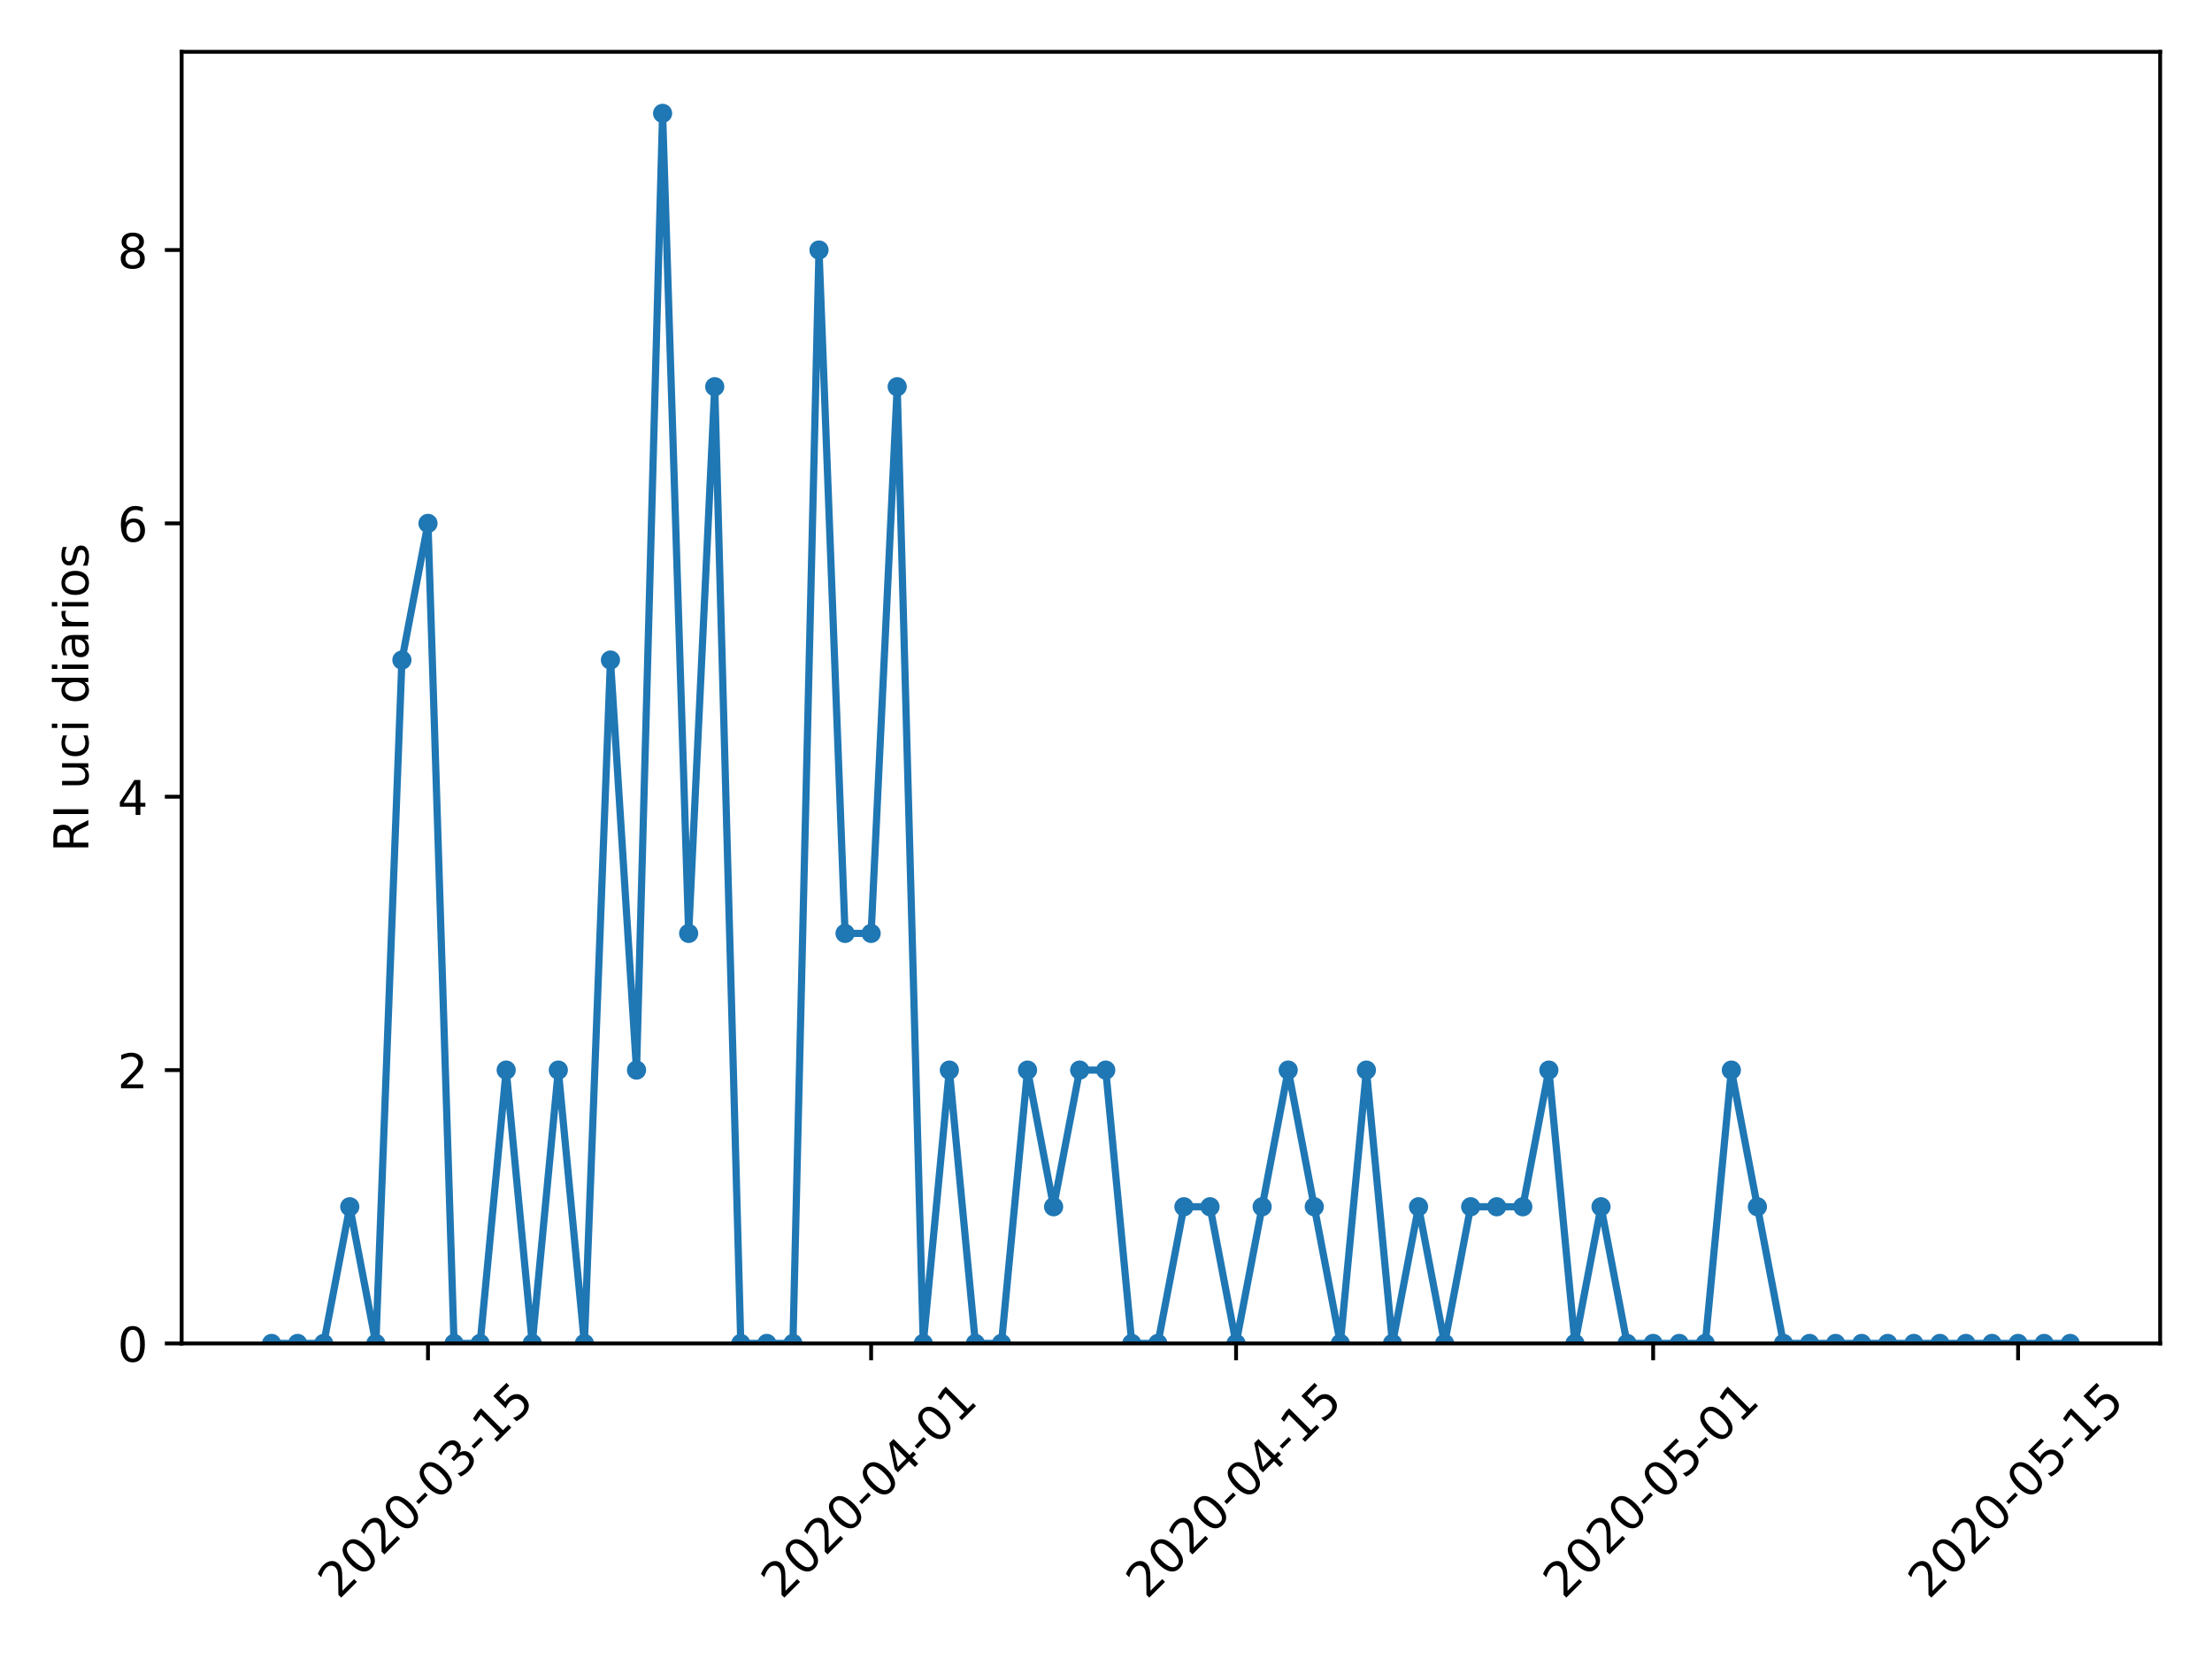 <?xml version="1.0" encoding="utf-8" standalone="no"?>
<!DOCTYPE svg PUBLIC "-//W3C//DTD SVG 1.1//EN"
  "http://www.w3.org/Graphics/SVG/1.1/DTD/svg11.dtd">
<!-- Created with matplotlib (https://matplotlib.org/) -->
<svg height="345.6pt" version="1.1" viewBox="0 0 460.8 345.6" width="460.8pt" xmlns="http://www.w3.org/2000/svg" xmlns:xlink="http://www.w3.org/1999/xlink">
 <defs>
  <style type="text/css">
*{stroke-linecap:butt;stroke-linejoin:round;}
  </style>
 </defs>
 <g id="figure_1">
  <g id="patch_1">
   <path d="M 0 345.6 
L 460.8 345.6 
L 460.8 0 
L 0 0 
z
" style="fill:#ffffff;"/>
  </g>
  <g id="axes_1">
   <g id="patch_2">
    <path d="M 37.841 279.863 
L 450 279.863 
L 450 10.8 
L 37.841 10.8 
z
" style="fill:#ffffff;"/>
   </g>
   <g id="matplotlib.axis_1">
    <g id="xtick_1">
     <g id="line2d_1">
      <defs>
       <path d="M 0 0 
L 0 3.5 
" id="ma7727cfde8" style="stroke:#000000;stroke-width:0.8;"/>
      </defs>
      <g>
       <use style="stroke:#000000;stroke-width:0.8;" x="89.157" xlink:href="#ma7727cfde8" y="279.863"/>
      </g>
     </g>
     <g id="text_1">
      <!-- 2020-03-15 -->
      <defs>
       <path d="M 19.188 8.297 
L 53.609 8.297 
L 53.609 0 
L 7.328 0 
L 7.328 8.297 
Q 12.938 14.109 22.625 23.891 
Q 32.328 33.688 34.812 36.531 
Q 39.547 41.844 41.422 45.531 
Q 43.312 49.219 43.312 52.781 
Q 43.312 58.594 39.234 62.25 
Q 35.156 65.922 28.609 65.922 
Q 23.969 65.922 18.812 64.312 
Q 13.672 62.703 7.812 59.422 
L 7.812 69.391 
Q 13.766 71.781 18.938 73 
Q 24.125 74.219 28.422 74.219 
Q 39.75 74.219 46.484 68.547 
Q 53.219 62.891 53.219 53.422 
Q 53.219 48.922 51.531 44.891 
Q 49.859 40.875 45.406 35.406 
Q 44.188 33.984 37.641 27.219 
Q 31.109 20.453 19.188 8.297 
z
" id="DejaVuSans-50"/>
       <path d="M 31.781 66.406 
Q 24.172 66.406 20.328 58.906 
Q 16.5 51.422 16.5 36.375 
Q 16.5 21.391 20.328 13.891 
Q 24.172 6.391 31.781 6.391 
Q 39.453 6.391 43.281 13.891 
Q 47.125 21.391 47.125 36.375 
Q 47.125 51.422 43.281 58.906 
Q 39.453 66.406 31.781 66.406 
z
M 31.781 74.219 
Q 44.047 74.219 50.516 64.516 
Q 56.984 54.828 56.984 36.375 
Q 56.984 17.969 50.516 8.266 
Q 44.047 -1.422 31.781 -1.422 
Q 19.531 -1.422 13.062 8.266 
Q 6.594 17.969 6.594 36.375 
Q 6.594 54.828 13.062 64.516 
Q 19.531 74.219 31.781 74.219 
z
" id="DejaVuSans-48"/>
       <path d="M 4.891 31.391 
L 31.203 31.391 
L 31.203 23.391 
L 4.891 23.391 
z
" id="DejaVuSans-45"/>
       <path d="M 40.578 39.312 
Q 47.656 37.797 51.625 33 
Q 55.609 28.219 55.609 21.188 
Q 55.609 10.406 48.188 4.484 
Q 40.766 -1.422 27.094 -1.422 
Q 22.516 -1.422 17.656 -0.516 
Q 12.797 0.391 7.625 2.203 
L 7.625 11.719 
Q 11.719 9.328 16.594 8.109 
Q 21.484 6.891 26.812 6.891 
Q 36.078 6.891 40.938 10.547 
Q 45.797 14.203 45.797 21.188 
Q 45.797 27.641 41.281 31.266 
Q 36.766 34.906 28.719 34.906 
L 20.219 34.906 
L 20.219 43.016 
L 29.109 43.016 
Q 36.375 43.016 40.234 45.922 
Q 44.094 48.828 44.094 54.297 
Q 44.094 59.906 40.109 62.906 
Q 36.141 65.922 28.719 65.922 
Q 24.656 65.922 20.016 65.031 
Q 15.375 64.156 9.812 62.312 
L 9.812 71.094 
Q 15.438 72.656 20.344 73.438 
Q 25.25 74.219 29.594 74.219 
Q 40.828 74.219 47.359 69.109 
Q 53.906 64.016 53.906 55.328 
Q 53.906 49.266 50.438 45.094 
Q 46.969 40.922 40.578 39.312 
z
" id="DejaVuSans-51"/>
       <path d="M 12.406 8.297 
L 28.516 8.297 
L 28.516 63.922 
L 10.984 60.406 
L 10.984 69.391 
L 28.422 72.906 
L 38.281 72.906 
L 38.281 8.297 
L 54.391 8.297 
L 54.391 0 
L 12.406 0 
z
" id="DejaVuSans-49"/>
       <path d="M 10.797 72.906 
L 49.516 72.906 
L 49.516 64.594 
L 19.828 64.594 
L 19.828 46.734 
Q 21.969 47.469 24.109 47.828 
Q 26.266 48.188 28.422 48.188 
Q 40.625 48.188 47.75 41.5 
Q 54.891 34.812 54.891 23.391 
Q 54.891 11.625 47.562 5.094 
Q 40.234 -1.422 26.906 -1.422 
Q 22.312 -1.422 17.547 -0.641 
Q 12.797 0.141 7.719 1.703 
L 7.719 11.625 
Q 12.109 9.234 16.797 8.062 
Q 21.484 6.891 26.703 6.891 
Q 35.156 6.891 40.078 11.328 
Q 45.016 15.766 45.016 23.391 
Q 45.016 31 40.078 35.438 
Q 35.156 39.891 26.703 39.891 
Q 22.75 39.891 18.812 39.016 
Q 14.891 38.141 10.797 36.281 
z
" id="DejaVuSans-53"/>
      </defs>
      <g transform="translate(70.561 333.329)rotate(-45)scale(0.1 -0.1)">
       <use xlink:href="#DejaVuSans-50"/>
       <use x="63.623" xlink:href="#DejaVuSans-48"/>
       <use x="127.246" xlink:href="#DejaVuSans-50"/>
       <use x="190.869" xlink:href="#DejaVuSans-48"/>
       <use x="254.492" xlink:href="#DejaVuSans-45"/>
       <use x="290.576" xlink:href="#DejaVuSans-48"/>
       <use x="354.199" xlink:href="#DejaVuSans-51"/>
       <use x="417.822" xlink:href="#DejaVuSans-45"/>
       <use x="453.906" xlink:href="#DejaVuSans-49"/>
       <use x="517.529" xlink:href="#DejaVuSans-53"/>
      </g>
     </g>
    </g>
    <g id="xtick_2">
     <g id="line2d_2">
      <g>
       <use style="stroke:#000000;stroke-width:0.8;" x="181.472" xlink:href="#ma7727cfde8" y="279.863"/>
      </g>
     </g>
     <g id="text_2">
      <!-- 2020-04-01 -->
      <defs>
       <path d="M 37.797 64.312 
L 12.891 25.391 
L 37.797 25.391 
z
M 35.203 72.906 
L 47.609 72.906 
L 47.609 25.391 
L 58.016 25.391 
L 58.016 17.188 
L 47.609 17.188 
L 47.609 0 
L 37.797 0 
L 37.797 17.188 
L 4.891 17.188 
L 4.891 26.703 
z
" id="DejaVuSans-52"/>
      </defs>
      <g transform="translate(162.876 333.329)rotate(-45)scale(0.1 -0.1)">
       <use xlink:href="#DejaVuSans-50"/>
       <use x="63.623" xlink:href="#DejaVuSans-48"/>
       <use x="127.246" xlink:href="#DejaVuSans-50"/>
       <use x="190.869" xlink:href="#DejaVuSans-48"/>
       <use x="254.492" xlink:href="#DejaVuSans-45"/>
       <use x="290.576" xlink:href="#DejaVuSans-48"/>
       <use x="354.199" xlink:href="#DejaVuSans-52"/>
       <use x="417.822" xlink:href="#DejaVuSans-45"/>
       <use x="453.906" xlink:href="#DejaVuSans-48"/>
       <use x="517.529" xlink:href="#DejaVuSans-49"/>
      </g>
     </g>
    </g>
    <g id="xtick_3">
     <g id="line2d_3">
      <g>
       <use style="stroke:#000000;stroke-width:0.8;" x="257.496" xlink:href="#ma7727cfde8" y="279.863"/>
      </g>
     </g>
     <g id="text_3">
      <!-- 2020-04-15 -->
      <g transform="translate(238.9 333.329)rotate(-45)scale(0.1 -0.1)">
       <use xlink:href="#DejaVuSans-50"/>
       <use x="63.623" xlink:href="#DejaVuSans-48"/>
       <use x="127.246" xlink:href="#DejaVuSans-50"/>
       <use x="190.869" xlink:href="#DejaVuSans-48"/>
       <use x="254.492" xlink:href="#DejaVuSans-45"/>
       <use x="290.576" xlink:href="#DejaVuSans-48"/>
       <use x="354.199" xlink:href="#DejaVuSans-52"/>
       <use x="417.822" xlink:href="#DejaVuSans-45"/>
       <use x="453.906" xlink:href="#DejaVuSans-49"/>
       <use x="517.529" xlink:href="#DejaVuSans-53"/>
      </g>
     </g>
    </g>
    <g id="xtick_4">
     <g id="line2d_4">
      <g>
       <use style="stroke:#000000;stroke-width:0.8;" x="344.381" xlink:href="#ma7727cfde8" y="279.863"/>
      </g>
     </g>
     <g id="text_4">
      <!-- 2020-05-01 -->
      <g transform="translate(325.785 333.329)rotate(-45)scale(0.1 -0.1)">
       <use xlink:href="#DejaVuSans-50"/>
       <use x="63.623" xlink:href="#DejaVuSans-48"/>
       <use x="127.246" xlink:href="#DejaVuSans-50"/>
       <use x="190.869" xlink:href="#DejaVuSans-48"/>
       <use x="254.492" xlink:href="#DejaVuSans-45"/>
       <use x="290.576" xlink:href="#DejaVuSans-48"/>
       <use x="354.199" xlink:href="#DejaVuSans-53"/>
       <use x="417.822" xlink:href="#DejaVuSans-45"/>
       <use x="453.906" xlink:href="#DejaVuSans-48"/>
       <use x="517.529" xlink:href="#DejaVuSans-49"/>
      </g>
     </g>
    </g>
    <g id="xtick_5">
     <g id="line2d_5">
      <g>
       <use style="stroke:#000000;stroke-width:0.8;" x="420.405" xlink:href="#ma7727cfde8" y="279.863"/>
      </g>
     </g>
     <g id="text_5">
      <!-- 2020-05-15 -->
      <g transform="translate(401.809 333.329)rotate(-45)scale(0.1 -0.1)">
       <use xlink:href="#DejaVuSans-50"/>
       <use x="63.623" xlink:href="#DejaVuSans-48"/>
       <use x="127.246" xlink:href="#DejaVuSans-50"/>
       <use x="190.869" xlink:href="#DejaVuSans-48"/>
       <use x="254.492" xlink:href="#DejaVuSans-45"/>
       <use x="290.576" xlink:href="#DejaVuSans-48"/>
       <use x="354.199" xlink:href="#DejaVuSans-53"/>
       <use x="417.822" xlink:href="#DejaVuSans-45"/>
       <use x="453.906" xlink:href="#DejaVuSans-49"/>
       <use x="517.529" xlink:href="#DejaVuSans-53"/>
      </g>
     </g>
    </g>
   </g>
   <g id="matplotlib.axis_2">
    <g id="ytick_1">
     <g id="line2d_6">
      <defs>
       <path d="M 0 0 
L -3.5 0 
" id="m78ebc0d5ae" style="stroke:#000000;stroke-width:0.8;"/>
      </defs>
      <g>
       <use style="stroke:#000000;stroke-width:0.8;" x="37.841" xlink:href="#m78ebc0d5ae" y="279.863"/>
      </g>
     </g>
     <g id="text_6">
      <!-- 0 -->
      <g transform="translate(24.478 283.662)scale(0.1 -0.1)">
       <use xlink:href="#DejaVuSans-48"/>
      </g>
     </g>
    </g>
    <g id="ytick_2">
     <g id="line2d_7">
      <g>
       <use style="stroke:#000000;stroke-width:0.8;" x="37.841" xlink:href="#m78ebc0d5ae" y="222.918"/>
      </g>
     </g>
     <g id="text_7">
      <!-- 2 -->
      <g transform="translate(24.478 226.717)scale(0.1 -0.1)">
       <use xlink:href="#DejaVuSans-50"/>
      </g>
     </g>
    </g>
    <g id="ytick_3">
     <g id="line2d_8">
      <g>
       <use style="stroke:#000000;stroke-width:0.8;" x="37.841" xlink:href="#m78ebc0d5ae" y="165.974"/>
      </g>
     </g>
     <g id="text_8">
      <!-- 4 -->
      <g transform="translate(24.478 169.773)scale(0.1 -0.1)">
       <use xlink:href="#DejaVuSans-52"/>
      </g>
     </g>
    </g>
    <g id="ytick_4">
     <g id="line2d_9">
      <g>
       <use style="stroke:#000000;stroke-width:0.8;" x="37.841" xlink:href="#m78ebc0d5ae" y="109.029"/>
      </g>
     </g>
     <g id="text_9">
      <!-- 6 -->
      <defs>
       <path d="M 33.016 40.375 
Q 26.375 40.375 22.484 35.828 
Q 18.609 31.297 18.609 23.391 
Q 18.609 15.531 22.484 10.953 
Q 26.375 6.391 33.016 6.391 
Q 39.656 6.391 43.531 10.953 
Q 47.406 15.531 47.406 23.391 
Q 47.406 31.297 43.531 35.828 
Q 39.656 40.375 33.016 40.375 
z
M 52.594 71.297 
L 52.594 62.312 
Q 48.875 64.062 45.094 64.984 
Q 41.312 65.922 37.594 65.922 
Q 27.828 65.922 22.672 59.328 
Q 17.531 52.734 16.797 39.406 
Q 19.672 43.656 24.016 45.922 
Q 28.375 48.188 33.594 48.188 
Q 44.578 48.188 50.953 41.516 
Q 57.328 34.859 57.328 23.391 
Q 57.328 12.156 50.688 5.359 
Q 44.047 -1.422 33.016 -1.422 
Q 20.359 -1.422 13.672 8.266 
Q 6.984 17.969 6.984 36.375 
Q 6.984 53.656 15.188 63.938 
Q 23.391 74.219 37.203 74.219 
Q 40.922 74.219 44.703 73.484 
Q 48.484 72.75 52.594 71.297 
z
" id="DejaVuSans-54"/>
      </defs>
      <g transform="translate(24.478 112.828)scale(0.1 -0.1)">
       <use xlink:href="#DejaVuSans-54"/>
      </g>
     </g>
    </g>
    <g id="ytick_5">
     <g id="line2d_10">
      <g>
       <use style="stroke:#000000;stroke-width:0.8;" x="37.841" xlink:href="#m78ebc0d5ae" y="52.085"/>
      </g>
     </g>
     <g id="text_10">
      <!-- 8 -->
      <defs>
       <path d="M 31.781 34.625 
Q 24.75 34.625 20.719 30.859 
Q 16.703 27.094 16.703 20.516 
Q 16.703 13.922 20.719 10.156 
Q 24.75 6.391 31.781 6.391 
Q 38.812 6.391 42.859 10.172 
Q 46.922 13.969 46.922 20.516 
Q 46.922 27.094 42.891 30.859 
Q 38.875 34.625 31.781 34.625 
z
M 21.922 38.812 
Q 15.578 40.375 12.031 44.719 
Q 8.5 49.078 8.5 55.328 
Q 8.5 64.062 14.719 69.141 
Q 20.953 74.219 31.781 74.219 
Q 42.672 74.219 48.875 69.141 
Q 55.078 64.062 55.078 55.328 
Q 55.078 49.078 51.531 44.719 
Q 48 40.375 41.703 38.812 
Q 48.828 37.156 52.797 32.312 
Q 56.781 27.484 56.781 20.516 
Q 56.781 9.906 50.312 4.234 
Q 43.844 -1.422 31.781 -1.422 
Q 19.734 -1.422 13.25 4.234 
Q 6.781 9.906 6.781 20.516 
Q 6.781 27.484 10.781 32.312 
Q 14.797 37.156 21.922 38.812 
z
M 18.312 54.391 
Q 18.312 48.734 21.844 45.562 
Q 25.391 42.391 31.781 42.391 
Q 38.141 42.391 41.719 45.562 
Q 45.312 48.734 45.312 54.391 
Q 45.312 60.062 41.719 63.234 
Q 38.141 66.406 31.781 66.406 
Q 25.391 66.406 21.844 63.234 
Q 18.312 60.062 18.312 54.391 
z
" id="DejaVuSans-56"/>
      </defs>
      <g transform="translate(24.478 55.884)scale(0.1 -0.1)">
       <use xlink:href="#DejaVuSans-56"/>
      </g>
     </g>
    </g>
    <g id="text_11">
     <!-- RI uci diarios -->
     <defs>
      <path d="M 44.391 34.188 
Q 47.562 33.109 50.562 29.594 
Q 53.562 26.078 56.594 19.922 
L 66.609 0 
L 56 0 
L 46.688 18.703 
Q 43.062 26.031 39.672 28.422 
Q 36.281 30.812 30.422 30.812 
L 19.672 30.812 
L 19.672 0 
L 9.812 0 
L 9.812 72.906 
L 32.078 72.906 
Q 44.578 72.906 50.734 67.672 
Q 56.891 62.453 56.891 51.906 
Q 56.891 45.016 53.688 40.469 
Q 50.484 35.938 44.391 34.188 
z
M 19.672 64.797 
L 19.672 38.922 
L 32.078 38.922 
Q 39.203 38.922 42.844 42.219 
Q 46.484 45.516 46.484 51.906 
Q 46.484 58.297 42.844 61.547 
Q 39.203 64.797 32.078 64.797 
z
" id="DejaVuSans-82"/>
      <path d="M 9.812 72.906 
L 19.672 72.906 
L 19.672 0 
L 9.812 0 
z
" id="DejaVuSans-73"/>
      <path id="DejaVuSans-32"/>
      <path d="M 8.5 21.578 
L 8.5 54.688 
L 17.484 54.688 
L 17.484 21.922 
Q 17.484 14.156 20.5 10.266 
Q 23.531 6.391 29.594 6.391 
Q 36.859 6.391 41.078 11.031 
Q 45.312 15.672 45.312 23.688 
L 45.312 54.688 
L 54.297 54.688 
L 54.297 0 
L 45.312 0 
L 45.312 8.406 
Q 42.047 3.422 37.719 1 
Q 33.406 -1.422 27.688 -1.422 
Q 18.266 -1.422 13.375 4.438 
Q 8.5 10.297 8.5 21.578 
z
M 31.109 56 
z
" id="DejaVuSans-117"/>
      <path d="M 48.781 52.594 
L 48.781 44.188 
Q 44.969 46.297 41.141 47.344 
Q 37.312 48.391 33.406 48.391 
Q 24.656 48.391 19.812 42.844 
Q 14.984 37.312 14.984 27.297 
Q 14.984 17.281 19.812 11.734 
Q 24.656 6.203 33.406 6.203 
Q 37.312 6.203 41.141 7.25 
Q 44.969 8.297 48.781 10.406 
L 48.781 2.094 
Q 45.016 0.344 40.984 -0.531 
Q 36.969 -1.422 32.422 -1.422 
Q 20.062 -1.422 12.781 6.344 
Q 5.516 14.109 5.516 27.297 
Q 5.516 40.672 12.859 48.328 
Q 20.219 56 33.016 56 
Q 37.156 56 41.109 55.141 
Q 45.062 54.297 48.781 52.594 
z
" id="DejaVuSans-99"/>
      <path d="M 9.422 54.688 
L 18.406 54.688 
L 18.406 0 
L 9.422 0 
z
M 9.422 75.984 
L 18.406 75.984 
L 18.406 64.594 
L 9.422 64.594 
z
" id="DejaVuSans-105"/>
      <path d="M 45.406 46.391 
L 45.406 75.984 
L 54.391 75.984 
L 54.391 0 
L 45.406 0 
L 45.406 8.203 
Q 42.578 3.328 38.25 0.953 
Q 33.938 -1.422 27.875 -1.422 
Q 17.969 -1.422 11.734 6.484 
Q 5.516 14.406 5.516 27.297 
Q 5.516 40.188 11.734 48.094 
Q 17.969 56 27.875 56 
Q 33.938 56 38.25 53.625 
Q 42.578 51.266 45.406 46.391 
z
M 14.797 27.297 
Q 14.797 17.391 18.875 11.75 
Q 22.953 6.109 30.078 6.109 
Q 37.203 6.109 41.297 11.75 
Q 45.406 17.391 45.406 27.297 
Q 45.406 37.203 41.297 42.844 
Q 37.203 48.484 30.078 48.484 
Q 22.953 48.484 18.875 42.844 
Q 14.797 37.203 14.797 27.297 
z
" id="DejaVuSans-100"/>
      <path d="M 34.281 27.484 
Q 23.391 27.484 19.188 25 
Q 14.984 22.516 14.984 16.5 
Q 14.984 11.719 18.141 8.906 
Q 21.297 6.109 26.703 6.109 
Q 34.188 6.109 38.703 11.406 
Q 43.219 16.703 43.219 25.484 
L 43.219 27.484 
z
M 52.203 31.203 
L 52.203 0 
L 43.219 0 
L 43.219 8.297 
Q 40.141 3.328 35.547 0.953 
Q 30.953 -1.422 24.312 -1.422 
Q 15.922 -1.422 10.953 3.297 
Q 6 8.016 6 15.922 
Q 6 25.141 12.172 29.828 
Q 18.359 34.516 30.609 34.516 
L 43.219 34.516 
L 43.219 35.406 
Q 43.219 41.609 39.141 45 
Q 35.062 48.391 27.688 48.391 
Q 23 48.391 18.547 47.266 
Q 14.109 46.141 10.016 43.891 
L 10.016 52.203 
Q 14.938 54.109 19.578 55.047 
Q 24.219 56 28.609 56 
Q 40.484 56 46.344 49.844 
Q 52.203 43.703 52.203 31.203 
z
" id="DejaVuSans-97"/>
      <path d="M 41.109 46.297 
Q 39.594 47.172 37.812 47.578 
Q 36.031 48 33.891 48 
Q 26.266 48 22.188 43.047 
Q 18.109 38.094 18.109 28.812 
L 18.109 0 
L 9.078 0 
L 9.078 54.688 
L 18.109 54.688 
L 18.109 46.188 
Q 20.953 51.172 25.484 53.578 
Q 30.031 56 36.531 56 
Q 37.453 56 38.578 55.875 
Q 39.703 55.766 41.062 55.516 
z
" id="DejaVuSans-114"/>
      <path d="M 30.609 48.391 
Q 23.391 48.391 19.188 42.75 
Q 14.984 37.109 14.984 27.297 
Q 14.984 17.484 19.156 11.844 
Q 23.344 6.203 30.609 6.203 
Q 37.797 6.203 41.984 11.859 
Q 46.188 17.531 46.188 27.297 
Q 46.188 37.016 41.984 42.703 
Q 37.797 48.391 30.609 48.391 
z
M 30.609 56 
Q 42.328 56 49.016 48.375 
Q 55.719 40.766 55.719 27.297 
Q 55.719 13.875 49.016 6.219 
Q 42.328 -1.422 30.609 -1.422 
Q 18.844 -1.422 12.172 6.219 
Q 5.516 13.875 5.516 27.297 
Q 5.516 40.766 12.172 48.375 
Q 18.844 56 30.609 56 
z
" id="DejaVuSans-111"/>
      <path d="M 44.281 53.078 
L 44.281 44.578 
Q 40.484 46.531 36.375 47.5 
Q 32.281 48.484 27.875 48.484 
Q 21.188 48.484 17.844 46.438 
Q 14.5 44.391 14.5 40.281 
Q 14.5 37.156 16.891 35.375 
Q 19.281 33.594 26.516 31.984 
L 29.594 31.297 
Q 39.156 29.25 43.188 25.516 
Q 47.219 21.781 47.219 15.094 
Q 47.219 7.469 41.188 3.016 
Q 35.156 -1.422 24.609 -1.422 
Q 20.219 -1.422 15.453 -0.562 
Q 10.688 0.297 5.422 2 
L 5.422 11.281 
Q 10.406 8.688 15.234 7.391 
Q 20.062 6.109 24.812 6.109 
Q 31.156 6.109 34.562 8.281 
Q 37.984 10.453 37.984 14.406 
Q 37.984 18.062 35.516 20.016 
Q 33.062 21.969 24.703 23.781 
L 21.578 24.516 
Q 13.234 26.266 9.516 29.906 
Q 5.812 33.547 5.812 39.891 
Q 5.812 47.609 11.281 51.797 
Q 16.75 56 26.812 56 
Q 31.781 56 36.172 55.266 
Q 40.578 54.547 44.281 53.078 
z
" id="DejaVuSans-115"/>
     </defs>
     <g transform="translate(18.398 177.502)rotate(-90)scale(0.1 -0.1)">
      <use xlink:href="#DejaVuSans-82"/>
      <use x="69.482" xlink:href="#DejaVuSans-73"/>
      <use x="98.975" xlink:href="#DejaVuSans-32"/>
      <use x="130.762" xlink:href="#DejaVuSans-117"/>
      <use x="194.141" xlink:href="#DejaVuSans-99"/>
      <use x="249.121" xlink:href="#DejaVuSans-105"/>
      <use x="276.904" xlink:href="#DejaVuSans-32"/>
      <use x="308.691" xlink:href="#DejaVuSans-100"/>
      <use x="372.168" xlink:href="#DejaVuSans-105"/>
      <use x="399.951" xlink:href="#DejaVuSans-97"/>
      <use x="461.23" xlink:href="#DejaVuSans-114"/>
      <use x="502.344" xlink:href="#DejaVuSans-105"/>
      <use x="530.127" xlink:href="#DejaVuSans-111"/>
      <use x="591.309" xlink:href="#DejaVuSans-115"/>
     </g>
    </g>
   </g>
   <g id="line2d_11">
    <path clip-path="url(#pd8ea6fffed)" d="M 56.575 279.863 
L 62.005 279.863 
L 67.436 279.863 
L 72.866 251.39 
L 78.296 279.863 
L 83.727 137.501 
L 89.157 109.029 
L 94.587 279.863 
L 100.017 279.863 
L 105.448 222.918 
L 110.878 279.863 
L 116.308 222.918 
L 121.739 279.863 
L 127.169 137.501 
L 132.599 222.918 
L 138.03 23.613 
L 143.46 194.446 
L 148.89 80.557 
L 154.32 279.863 
L 159.751 279.863 
L 165.181 279.863 
L 170.611 52.085 
L 176.042 194.446 
L 181.472 194.446 
L 186.902 80.557 
L 192.333 279.863 
L 197.763 222.918 
L 203.193 279.863 
L 208.623 279.863 
L 214.054 222.918 
L 219.484 251.39 
L 224.914 222.918 
L 230.345 222.918 
L 235.775 279.863 
L 241.205 279.863 
L 246.635 251.39 
L 252.066 251.39 
L 257.496 279.863 
L 262.926 251.39 
L 268.357 222.918 
L 273.787 251.39 
L 279.217 279.863 
L 284.648 222.918 
L 290.078 279.863 
L 295.508 251.39 
L 300.938 279.863 
L 306.369 251.39 
L 311.799 251.39 
L 317.229 251.39 
L 322.66 222.918 
L 328.09 279.863 
L 333.52 251.39 
L 338.95 279.863 
L 344.381 279.863 
L 349.811 279.863 
L 355.241 279.863 
L 360.672 222.918 
L 366.102 251.39 
L 371.532 279.863 
L 376.963 279.863 
L 382.393 279.863 
L 387.823 279.863 
L 393.253 279.863 
L 398.684 279.863 
L 404.114 279.863 
L 409.544 279.863 
L 414.975 279.863 
L 420.405 279.863 
L 425.835 279.863 
L 431.265 279.863 
" style="fill:none;stroke:#1f77b4;stroke-linecap:square;stroke-width:1.5;"/>
    <defs>
     <path d="M 0 1.5 
C 0.398 1.5 0.779 1.342 1.061 1.061 
C 1.342 0.779 1.5 0.398 1.5 0 
C 1.5 -0.398 1.342 -0.779 1.061 -1.061 
C 0.779 -1.342 0.398 -1.5 0 -1.5 
C -0.398 -1.5 -0.779 -1.342 -1.061 -1.061 
C -1.342 -0.779 -1.5 -0.398 -1.5 0 
C -1.5 0.398 -1.342 0.779 -1.061 1.061 
C -0.779 1.342 -0.398 1.5 0 1.5 
z
" id="ma08777b65e" style="stroke:#1f77b4;"/>
    </defs>
    <g clip-path="url(#pd8ea6fffed)">
     <use style="fill:#1f77b4;stroke:#1f77b4;" x="56.575" xlink:href="#ma08777b65e" y="279.863"/>
     <use style="fill:#1f77b4;stroke:#1f77b4;" x="62.005" xlink:href="#ma08777b65e" y="279.863"/>
     <use style="fill:#1f77b4;stroke:#1f77b4;" x="67.436" xlink:href="#ma08777b65e" y="279.863"/>
     <use style="fill:#1f77b4;stroke:#1f77b4;" x="72.866" xlink:href="#ma08777b65e" y="251.39"/>
     <use style="fill:#1f77b4;stroke:#1f77b4;" x="78.296" xlink:href="#ma08777b65e" y="279.863"/>
     <use style="fill:#1f77b4;stroke:#1f77b4;" x="83.727" xlink:href="#ma08777b65e" y="137.501"/>
     <use style="fill:#1f77b4;stroke:#1f77b4;" x="89.157" xlink:href="#ma08777b65e" y="109.029"/>
     <use style="fill:#1f77b4;stroke:#1f77b4;" x="94.587" xlink:href="#ma08777b65e" y="279.863"/>
     <use style="fill:#1f77b4;stroke:#1f77b4;" x="100.017" xlink:href="#ma08777b65e" y="279.863"/>
     <use style="fill:#1f77b4;stroke:#1f77b4;" x="105.448" xlink:href="#ma08777b65e" y="222.918"/>
     <use style="fill:#1f77b4;stroke:#1f77b4;" x="110.878" xlink:href="#ma08777b65e" y="279.863"/>
     <use style="fill:#1f77b4;stroke:#1f77b4;" x="116.308" xlink:href="#ma08777b65e" y="222.918"/>
     <use style="fill:#1f77b4;stroke:#1f77b4;" x="121.739" xlink:href="#ma08777b65e" y="279.863"/>
     <use style="fill:#1f77b4;stroke:#1f77b4;" x="127.169" xlink:href="#ma08777b65e" y="137.501"/>
     <use style="fill:#1f77b4;stroke:#1f77b4;" x="132.599" xlink:href="#ma08777b65e" y="222.918"/>
     <use style="fill:#1f77b4;stroke:#1f77b4;" x="138.03" xlink:href="#ma08777b65e" y="23.613"/>
     <use style="fill:#1f77b4;stroke:#1f77b4;" x="143.46" xlink:href="#ma08777b65e" y="194.446"/>
     <use style="fill:#1f77b4;stroke:#1f77b4;" x="148.89" xlink:href="#ma08777b65e" y="80.557"/>
     <use style="fill:#1f77b4;stroke:#1f77b4;" x="154.32" xlink:href="#ma08777b65e" y="279.863"/>
     <use style="fill:#1f77b4;stroke:#1f77b4;" x="159.751" xlink:href="#ma08777b65e" y="279.863"/>
     <use style="fill:#1f77b4;stroke:#1f77b4;" x="165.181" xlink:href="#ma08777b65e" y="279.863"/>
     <use style="fill:#1f77b4;stroke:#1f77b4;" x="170.611" xlink:href="#ma08777b65e" y="52.085"/>
     <use style="fill:#1f77b4;stroke:#1f77b4;" x="176.042" xlink:href="#ma08777b65e" y="194.446"/>
     <use style="fill:#1f77b4;stroke:#1f77b4;" x="181.472" xlink:href="#ma08777b65e" y="194.446"/>
     <use style="fill:#1f77b4;stroke:#1f77b4;" x="186.902" xlink:href="#ma08777b65e" y="80.557"/>
     <use style="fill:#1f77b4;stroke:#1f77b4;" x="192.333" xlink:href="#ma08777b65e" y="279.863"/>
     <use style="fill:#1f77b4;stroke:#1f77b4;" x="197.763" xlink:href="#ma08777b65e" y="222.918"/>
     <use style="fill:#1f77b4;stroke:#1f77b4;" x="203.193" xlink:href="#ma08777b65e" y="279.863"/>
     <use style="fill:#1f77b4;stroke:#1f77b4;" x="208.623" xlink:href="#ma08777b65e" y="279.863"/>
     <use style="fill:#1f77b4;stroke:#1f77b4;" x="214.054" xlink:href="#ma08777b65e" y="222.918"/>
     <use style="fill:#1f77b4;stroke:#1f77b4;" x="219.484" xlink:href="#ma08777b65e" y="251.39"/>
     <use style="fill:#1f77b4;stroke:#1f77b4;" x="224.914" xlink:href="#ma08777b65e" y="222.918"/>
     <use style="fill:#1f77b4;stroke:#1f77b4;" x="230.345" xlink:href="#ma08777b65e" y="222.918"/>
     <use style="fill:#1f77b4;stroke:#1f77b4;" x="235.775" xlink:href="#ma08777b65e" y="279.863"/>
     <use style="fill:#1f77b4;stroke:#1f77b4;" x="241.205" xlink:href="#ma08777b65e" y="279.863"/>
     <use style="fill:#1f77b4;stroke:#1f77b4;" x="246.635" xlink:href="#ma08777b65e" y="251.39"/>
     <use style="fill:#1f77b4;stroke:#1f77b4;" x="252.066" xlink:href="#ma08777b65e" y="251.39"/>
     <use style="fill:#1f77b4;stroke:#1f77b4;" x="257.496" xlink:href="#ma08777b65e" y="279.863"/>
     <use style="fill:#1f77b4;stroke:#1f77b4;" x="262.926" xlink:href="#ma08777b65e" y="251.39"/>
     <use style="fill:#1f77b4;stroke:#1f77b4;" x="268.357" xlink:href="#ma08777b65e" y="222.918"/>
     <use style="fill:#1f77b4;stroke:#1f77b4;" x="273.787" xlink:href="#ma08777b65e" y="251.39"/>
     <use style="fill:#1f77b4;stroke:#1f77b4;" x="279.217" xlink:href="#ma08777b65e" y="279.863"/>
     <use style="fill:#1f77b4;stroke:#1f77b4;" x="284.648" xlink:href="#ma08777b65e" y="222.918"/>
     <use style="fill:#1f77b4;stroke:#1f77b4;" x="290.078" xlink:href="#ma08777b65e" y="279.863"/>
     <use style="fill:#1f77b4;stroke:#1f77b4;" x="295.508" xlink:href="#ma08777b65e" y="251.39"/>
     <use style="fill:#1f77b4;stroke:#1f77b4;" x="300.938" xlink:href="#ma08777b65e" y="279.863"/>
     <use style="fill:#1f77b4;stroke:#1f77b4;" x="306.369" xlink:href="#ma08777b65e" y="251.39"/>
     <use style="fill:#1f77b4;stroke:#1f77b4;" x="311.799" xlink:href="#ma08777b65e" y="251.39"/>
     <use style="fill:#1f77b4;stroke:#1f77b4;" x="317.229" xlink:href="#ma08777b65e" y="251.39"/>
     <use style="fill:#1f77b4;stroke:#1f77b4;" x="322.66" xlink:href="#ma08777b65e" y="222.918"/>
     <use style="fill:#1f77b4;stroke:#1f77b4;" x="328.09" xlink:href="#ma08777b65e" y="279.863"/>
     <use style="fill:#1f77b4;stroke:#1f77b4;" x="333.52" xlink:href="#ma08777b65e" y="251.39"/>
     <use style="fill:#1f77b4;stroke:#1f77b4;" x="338.95" xlink:href="#ma08777b65e" y="279.863"/>
     <use style="fill:#1f77b4;stroke:#1f77b4;" x="344.381" xlink:href="#ma08777b65e" y="279.863"/>
     <use style="fill:#1f77b4;stroke:#1f77b4;" x="349.811" xlink:href="#ma08777b65e" y="279.863"/>
     <use style="fill:#1f77b4;stroke:#1f77b4;" x="355.241" xlink:href="#ma08777b65e" y="279.863"/>
     <use style="fill:#1f77b4;stroke:#1f77b4;" x="360.672" xlink:href="#ma08777b65e" y="222.918"/>
     <use style="fill:#1f77b4;stroke:#1f77b4;" x="366.102" xlink:href="#ma08777b65e" y="251.39"/>
     <use style="fill:#1f77b4;stroke:#1f77b4;" x="371.532" xlink:href="#ma08777b65e" y="279.863"/>
     <use style="fill:#1f77b4;stroke:#1f77b4;" x="376.963" xlink:href="#ma08777b65e" y="279.863"/>
     <use style="fill:#1f77b4;stroke:#1f77b4;" x="382.393" xlink:href="#ma08777b65e" y="279.863"/>
     <use style="fill:#1f77b4;stroke:#1f77b4;" x="387.823" xlink:href="#ma08777b65e" y="279.863"/>
     <use style="fill:#1f77b4;stroke:#1f77b4;" x="393.253" xlink:href="#ma08777b65e" y="279.863"/>
     <use style="fill:#1f77b4;stroke:#1f77b4;" x="398.684" xlink:href="#ma08777b65e" y="279.863"/>
     <use style="fill:#1f77b4;stroke:#1f77b4;" x="404.114" xlink:href="#ma08777b65e" y="279.863"/>
     <use style="fill:#1f77b4;stroke:#1f77b4;" x="409.544" xlink:href="#ma08777b65e" y="279.863"/>
     <use style="fill:#1f77b4;stroke:#1f77b4;" x="414.975" xlink:href="#ma08777b65e" y="279.863"/>
     <use style="fill:#1f77b4;stroke:#1f77b4;" x="420.405" xlink:href="#ma08777b65e" y="279.863"/>
     <use style="fill:#1f77b4;stroke:#1f77b4;" x="425.835" xlink:href="#ma08777b65e" y="279.863"/>
     <use style="fill:#1f77b4;stroke:#1f77b4;" x="431.265" xlink:href="#ma08777b65e" y="279.863"/>
    </g>
   </g>
   <g id="patch_3">
    <path d="M 37.841 279.863 
L 37.841 10.8 
" style="fill:none;stroke:#000000;stroke-linecap:square;stroke-linejoin:miter;stroke-width:0.8;"/>
   </g>
   <g id="patch_4">
    <path d="M 450 279.863 
L 450 10.8 
" style="fill:none;stroke:#000000;stroke-linecap:square;stroke-linejoin:miter;stroke-width:0.8;"/>
   </g>
   <g id="patch_5">
    <path d="M 37.841 279.863 
L 450 279.863 
" style="fill:none;stroke:#000000;stroke-linecap:square;stroke-linejoin:miter;stroke-width:0.8;"/>
   </g>
   <g id="patch_6">
    <path d="M 37.841 10.8 
L 450 10.8 
" style="fill:none;stroke:#000000;stroke-linecap:square;stroke-linejoin:miter;stroke-width:0.8;"/>
   </g>
  </g>
 </g>
 <defs>
  <clipPath id="pd8ea6fffed">
   <rect height="269.063" width="412.159" x="37.841" y="10.8"/>
  </clipPath>
 </defs>
</svg>

